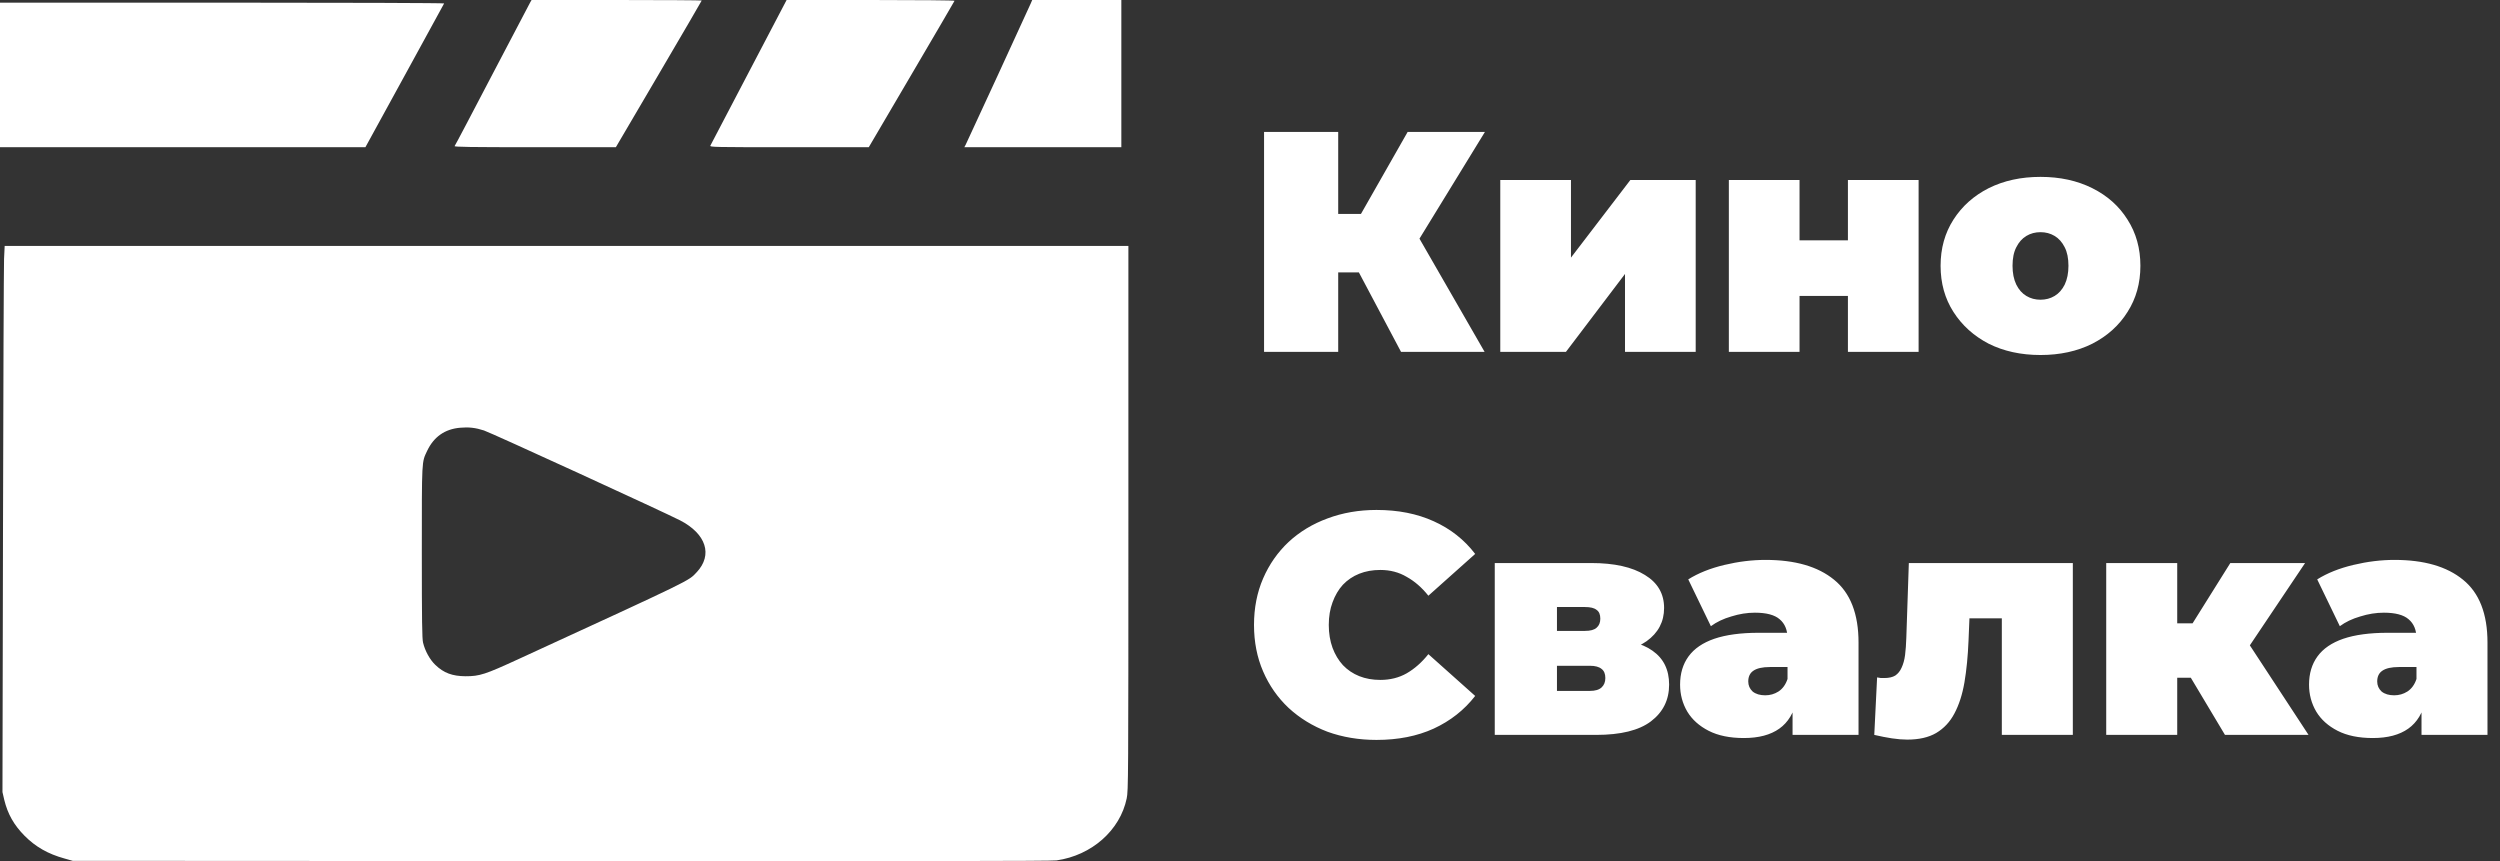 <svg  viewBox="0 0 9549 3290" fill="none" xmlns="http://www.w3.org/2000/svg">
<rect x="0" y="0" width="9549" height="3290" fill="#333333" stroke="none"/>
<path d="M5351.4 1344L5142.6 950.4L5368.2 818.4L5670.6 1344H5351.4ZM4828.2 1344V504H5111.4V1344H4828.2ZM5029.8 1040.4V817.2H5347.8V1040.4H5029.8ZM5395.8 954L5135.4 927.6L5376.6 504H5671.8L5395.8 954ZM5730.46 1344V687.6H6000.46V984L6227.26 687.6H6476.86V1344H6206.86V1046.4L5981.26 1344H5730.46ZM6603.51 1344V687.6H6873.51V918H7058.31V687.6H7328.31V1344H7058.31V1130.4H6873.51V1344H6603.51ZM7793.86 1356C7719.46 1356 7653.46 1341.6 7595.86 1312.8C7539.06 1283.2 7494.26 1242.8 7461.46 1191.6C7428.66 1140.4 7412.26 1081.6 7412.26 1015.2C7412.26 948.8 7428.66 890 7461.46 838.8C7494.26 787.6 7539.06 747.6 7595.86 718.8C7653.46 690 7719.46 675.6 7793.86 675.6C7868.26 675.6 7934.26 690 7991.86 718.8C8049.46 747.6 8094.26 787.6 8126.26 838.8C8159.06 890 8175.46 948.8 8175.46 1015.2C8175.46 1081.6 8159.06 1140.4 8126.26 1191.6C8094.26 1242.8 8049.46 1283.2 7991.86 1312.8C7934.26 1341.6 7868.26 1356 7793.86 1356ZM7793.86 1144.8C7813.86 1144.8 7831.86 1140 7847.86 1130.4C7863.86 1120.8 7876.66 1106.4 7886.26 1087.2C7895.86 1067.2 7900.66 1043.2 7900.66 1015.2C7900.66 986.4 7895.86 962.8 7886.26 944.4C7876.66 925.2 7863.86 910.8 7847.86 901.2C7831.86 891.6 7813.86 886.8 7793.86 886.8C7773.86 886.8 7755.86 891.6 7739.86 901.2C7723.86 910.8 7711.06 925.2 7701.46 944.4C7691.86 962.8 7687.06 986.4 7687.06 1015.2C7687.06 1043.2 7691.86 1067.2 7701.46 1087.2C7711.06 1106.4 7723.86 1120.8 7739.86 1130.4C7755.86 1140 7773.86 1144.8 7793.86 1144.8ZM5257.8 2826.2C5190.6 2826.2 5128.2 2815.8 5070.6 2795C5013.8 2773.4 4964.2 2743 4921.8 2703.8C4880.2 2664.6 4847.8 2618.2 4824.6 2564.6C4801.4 2511 4789.8 2451.8 4789.8 2387C4789.8 2322.2 4801.4 2263 4824.6 2209.4C4847.8 2155.8 4880.2 2109.4 4921.8 2070.2C4964.2 2031 5013.8 2001 5070.6 1980.2C5128.2 1958.6 5190.6 1947.8 5257.8 1947.8C5340.2 1947.8 5413 1962.2 5476.2 1991C5540.2 2019.8 5593 2061.4 5634.6 2115.8L5455.8 2275.4C5431 2244.2 5403.4 2220.2 5373 2203.4C5343.4 2185.8 5309.8 2177 5272.2 2177C5242.6 2177 5215.8 2181.8 5191.8 2191.4C5167.8 2201 5147 2215 5129.4 2233.4C5112.6 2251.8 5099.4 2274.2 5089.8 2300.6C5080.2 2326.2 5075.4 2355 5075.4 2387C5075.4 2419 5080.2 2448.2 5089.8 2474.6C5099.4 2500.2 5112.6 2522.2 5129.4 2540.6C5147 2559 5167.8 2573 5191.8 2582.6C5215.8 2592.2 5242.6 2597 5272.2 2597C5309.8 2597 5343.4 2588.6 5373 2571.8C5403.4 2554.2 5431 2529.8 5455.8 2498.6L5634.6 2658.2C5593 2711.8 5540.2 2753.4 5476.2 2783C5413 2811.8 5340.2 2826.2 5257.8 2826.2ZM5709.37 2807V2150.6H6077.77C6165.77 2150.6 6234.17 2165.8 6282.97 2196.2C6331.77 2225.8 6356.17 2267.8 6356.17 2322.2C6356.17 2375 6333.77 2417.4 6288.97 2449.4C6244.17 2480.6 6183.77 2496.2 6107.77 2496.2L6128.17 2441C6208.97 2441 6270.17 2455.8 6311.77 2485.4C6354.17 2515 6375.37 2558.2 6375.37 2615C6375.37 2673.4 6352.17 2720.2 6305.77 2755.4C6260.17 2789.8 6190.57 2807 6096.97 2807H5709.37ZM5946.97 2639H6072.97C6092.97 2639 6107.77 2634.6 6117.37 2625.8C6126.97 2617 6131.77 2605 6131.77 2589.8C6131.77 2573.8 6126.97 2562.2 6117.37 2555C6107.77 2547 6092.97 2543 6072.97 2543H5946.97V2639ZM5946.97 2409.8H6053.77C6074.57 2409.8 6089.37 2405.8 6098.17 2397.8C6107.77 2389.8 6112.57 2378.2 6112.57 2363C6112.57 2347 6107.77 2335.8 6098.17 2329.4C6089.37 2322.2 6074.57 2318.6 6053.77 2318.6H5946.97V2409.8ZM6846.85 2807V2690.6L6827.65 2659.4V2438.6C6827.65 2406.6 6817.65 2382.2 6797.65 2365.4C6778.45 2348.6 6746.85 2340.2 6702.85 2340.2C6673.25 2340.2 6643.25 2345 6612.85 2354.6C6582.45 2363.4 6556.45 2375.8 6534.85 2391.8L6448.45 2213C6486.85 2189 6532.85 2170.6 6586.45 2157.8C6640.05 2145 6692.45 2138.6 6743.65 2138.6C6856.45 2138.6 6943.65 2163.8 7005.25 2214.2C7067.65 2264.6 7098.85 2344.6 7098.85 2454.2V2807H6846.85ZM6660.85 2819C6607.25 2819 6562.45 2809.8 6526.45 2791.4C6490.45 2773 6463.25 2748.6 6444.85 2718.2C6426.45 2687 6417.25 2652.6 6417.25 2615C6417.25 2572.6 6428.05 2536.6 6449.65 2507C6471.25 2477.4 6504.05 2455 6548.05 2439.8C6592.85 2424.6 6649.25 2417 6717.25 2417H6854.05V2547.8H6760.45C6731.65 2547.8 6710.45 2552.6 6696.85 2562.2C6684.05 2571 6677.65 2584.6 6677.65 2603C6677.65 2618.2 6683.25 2631 6694.45 2641.4C6706.45 2651 6722.45 2655.8 6742.45 2655.8C6760.85 2655.8 6777.65 2651 6792.85 2641.4C6808.85 2631 6820.45 2615 6827.65 2593.4L6862.45 2673.8C6852.05 2722.6 6830.05 2759 6796.45 2783C6762.85 2807 6717.65 2819 6660.85 2819ZM7158.97 2807L7169.77 2587.4C7174.57 2588.2 7179.37 2589 7184.17 2589.8C7188.97 2589.8 7193.37 2589.8 7197.37 2589.8C7214.97 2589.8 7228.97 2586.6 7239.37 2580.2C7249.77 2573 7257.77 2563 7263.37 2550.2C7269.77 2536.6 7274.17 2520.6 7276.57 2502.2C7278.97 2483 7280.57 2461 7281.37 2436.2L7290.97 2150.6H7917.37V2807H7646.17V2305.4L7704.97 2361.8H7469.77L7524.97 2301.8L7518.97 2447C7516.57 2506.2 7511.37 2559.4 7503.37 2606.6C7495.37 2653 7482.57 2692.6 7464.97 2725.4C7448.17 2757.4 7424.97 2782.2 7395.37 2799.8C7366.57 2816.6 7329.77 2825 7284.97 2825C7267.37 2825 7247.77 2823.4 7226.17 2820.2C7205.37 2817 7182.97 2812.6 7158.97 2807ZM8498.51 2807L8318.51 2505.8L8536.91 2378.6L8817.71 2807H8498.51ZM8044.91 2807V2150.6H8316.11V2807H8044.91ZM8236.91 2588.6V2381H8481.71V2588.6H8236.91ZM8564.51 2508.2L8310.11 2484.2L8518.91 2150.6H8804.51L8564.51 2508.2ZM9249.2 2807V2690.6L9230 2659.4V2438.6C9230 2406.6 9220 2382.2 9200 2365.4C9180.8 2348.6 9149.2 2340.2 9105.2 2340.2C9075.6 2340.2 9045.6 2345 9015.2 2354.6C8984.8 2363.4 8958.8 2375.8 8937.2 2391.8L8850.8 2213C8889.2 2189 8935.2 2170.6 8988.8 2157.8C9042.4 2145 9094.8 2138.6 9146 2138.6C9258.8 2138.6 9346 2163.8 9407.6 2214.2C9470 2264.6 9501.2 2344.6 9501.2 2454.2V2807H9249.2ZM9063.2 2819C9009.6 2819 8964.8 2809.8 8928.8 2791.4C8892.8 2773 8865.6 2748.6 8847.2 2718.2C8828.8 2687 8819.6 2652.6 8819.6 2615C8819.6 2572.6 8830.4 2536.6 8852 2507C8873.6 2477.4 8906.4 2455 8950.4 2439.8C8995.2 2424.6 9051.6 2417 9119.6 2417H9256.4V2547.8H9162.8C9134 2547.8 9112.8 2552.6 9099.2 2562.2C9086.4 2571 9080 2584.6 9080 2603C9080 2618.2 9085.6 2631 9096.8 2641.4C9108.8 2651 9124.8 2655.8 9144.8 2655.8C9163.2 2655.8 9180 2651 9195.2 2641.4C9211.2 2631 9222.8 2615 9230 2593.4L9264.8 2673.8C9254.4 2722.6 9232.4 2759 9198.8 2783C9165.2 2807 9120 2819 9063.2 2819Z" fill="white"/>
<g clip-path="url(#clip0_1_8)">
<path d="M2026.04 7.409C2023.34 11.786 1958.02 136.372 1880.57 284.528C1803.13 432.685 1738.48 555.924 1736.46 557.944C1734.1 561.311 1795.72 562.321 2042.87 562.321H2352.32L2516.3 283.181C2606.54 129.638 2680.28 3.031 2680.28 2.021C2680.28 1.011 2534.14 0.001 2355.35 0.001H2030.41L2026.04 7.409Z" fill="white"/>
<path d="M2860.43 275.1C2781.3 426.624 2714.96 553.23 2713.28 556.26C2710.59 561.985 2726.08 562.321 3014.31 562.321H3318.36L3481.67 284.192C3571.58 130.985 3645.65 4.715 3645.99 3.031C3646.66 1.348 3508.61 0.001 3325.77 0.001H3004.54L2860.43 275.1Z" fill="white"/>
<path d="M3936.58 14.143C3927.83 34.683 3694.15 541.781 3688.42 552.893L3683.37 562.321H3983.39H4283.07V281.161V0.001H4113.02H3942.64L3936.58 14.143Z" fill="white"/>
<path d="M-0 286.212V562.321H698.018H1395.7L1545.54 288.906C1628.03 138.729 1696.05 14.48 1696.39 13.133C1697.06 11.449 1315.9 10.102 848.868 10.102H-0V286.212Z" fill="white"/>
<path d="M15.489 988.944C14.479 1016.55 12.458 1485.6 11.448 2032.1L9.428 3025.42L16.162 3054.71C29.294 3109.26 53.538 3151.69 93.944 3192.43C135.697 3234.52 183.512 3261.8 245.805 3278.97L277.793 3288.06L2143.21 3289.07C3516.35 3289.74 4015.71 3289.07 4035.57 3286.38C4169.92 3267.18 4278.35 3171.56 4303.6 3049.33C4309.66 3019.7 4310 2981.65 4310 1978.9V939.446H2163.75H17.846L15.489 988.944ZM1848.59 1644.2C1874.85 1652.62 2538.19 1957.01 2597.78 1987.65C2697.45 2039.17 2723.04 2119.31 2661.42 2185.31C2629.1 2219.99 2651.66 2208.88 1981.59 2516.97C1851.95 2576.57 1832.42 2582.97 1777.87 2582.97C1727.7 2582.63 1695.04 2570.51 1663.05 2539.87C1641.84 2519.67 1623.66 2486.67 1615.91 2454.68C1612.21 2439.87 1611.2 2372.86 1611.2 2109.54C1611.2 1751.95 1610.53 1766.76 1631.4 1722.32C1656.99 1668.44 1699.08 1638.81 1757.67 1633.76C1790 1630.73 1816.93 1633.76 1848.59 1644.2Z" fill="white"/>
</g>
<defs>
<clipPath id="clip0_1_8">
<rect width="4310" height="3289.74" fill="white"/>
</clipPath>
</defs>
</svg>
